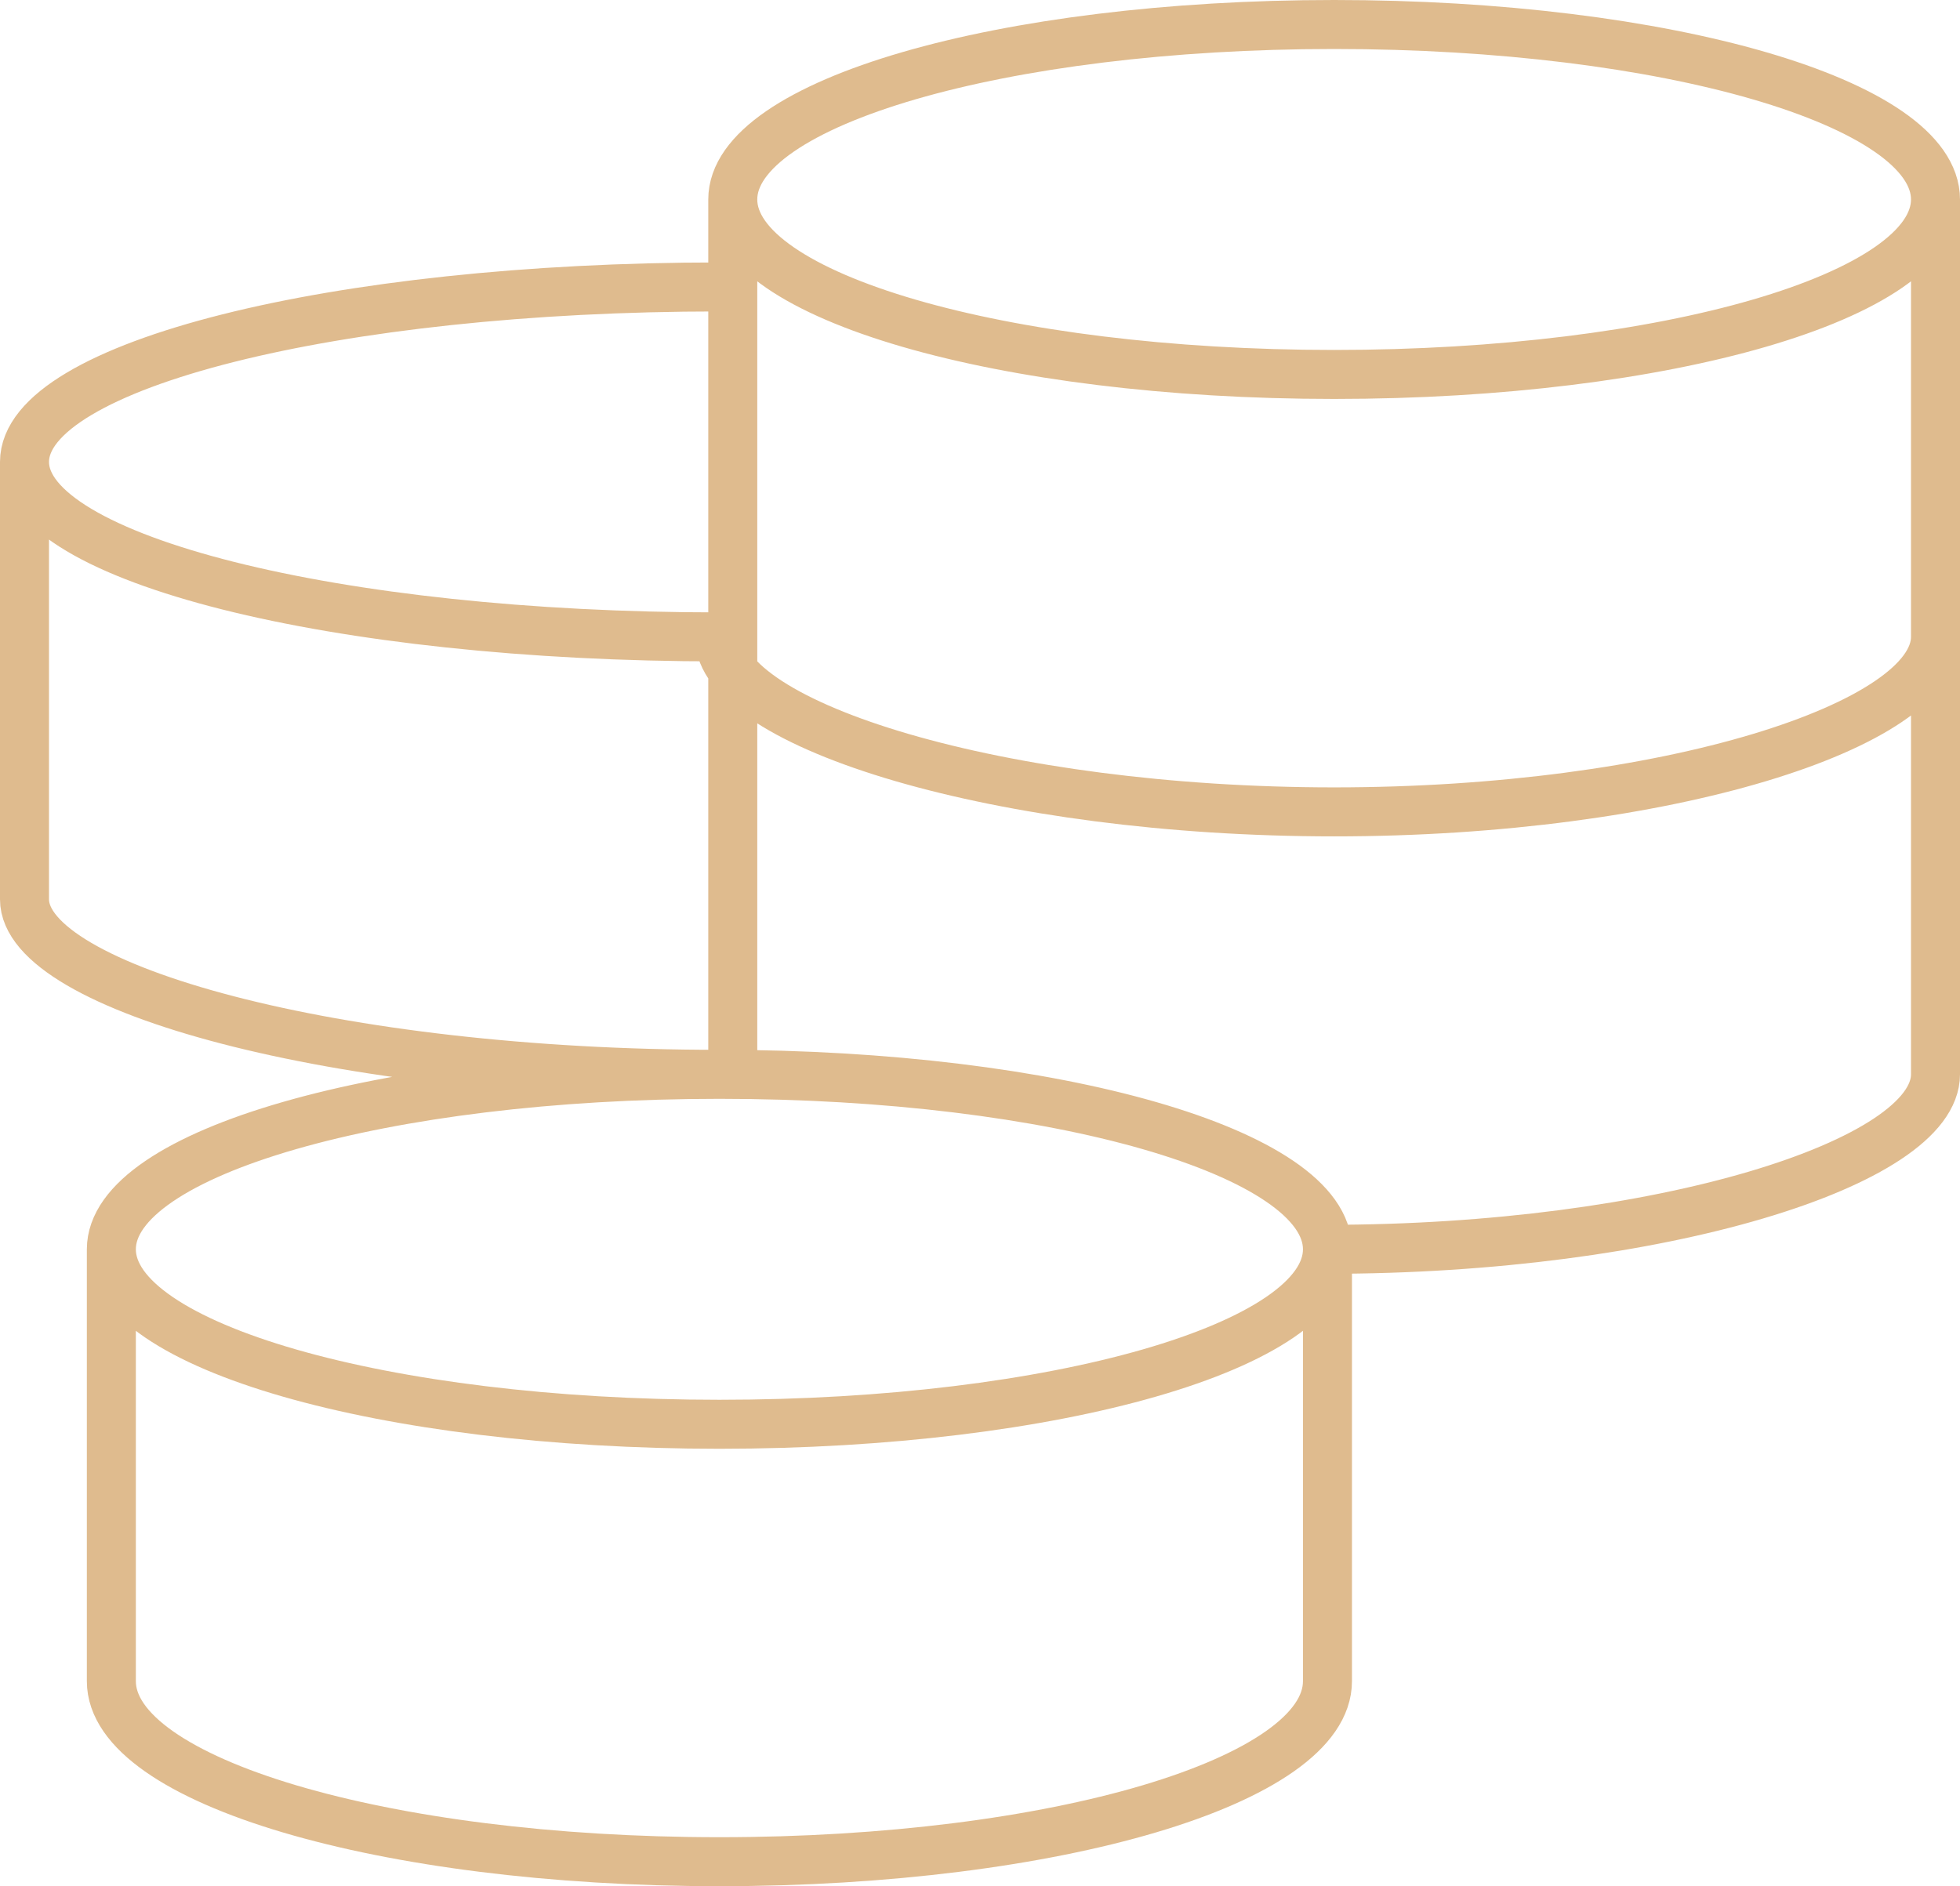 <svg width="80" height="77" viewBox="0 0 80 77" fill="none" xmlns="http://www.w3.org/2000/svg">
<path d="M4.545 51V68.631C4.545 72.701 15.657 76 29.364 76C43.07 76 54.182 72.701 54.182 68.631V51M29.364 11.714C13.699 11.714 1 14.912 1 18.857C1 22.802 13.699 26 29.364 26M1 18.857V36.714C1 40.332 13.699 43.857 29.364 43.857M54.182 51C67.738 51 79 47.475 79 43.857V8.143M29.909 8.143V44.45M29.364 26C29.364 29.617 40.898 33.143 54.455 33.143C68.011 33.143 79 29.617 79 26M54.182 51C54.182 47.055 43.07 43.857 29.364 43.857C15.657 43.857 4.545 47.055 4.545 51C4.545 54.945 15.657 58.143 29.364 58.143C43.07 58.143 54.182 54.945 54.182 51ZM79 8.143C79 4.198 68.011 1 54.455 1C40.898 1 29.909 4.198 29.909 8.143C29.909 12.088 40.898 15.286 54.455 15.286C68.011 15.286 79 12.088 79 8.143Z" stroke="#DFBB8E" stroke-width="2"></path>
</svg>
